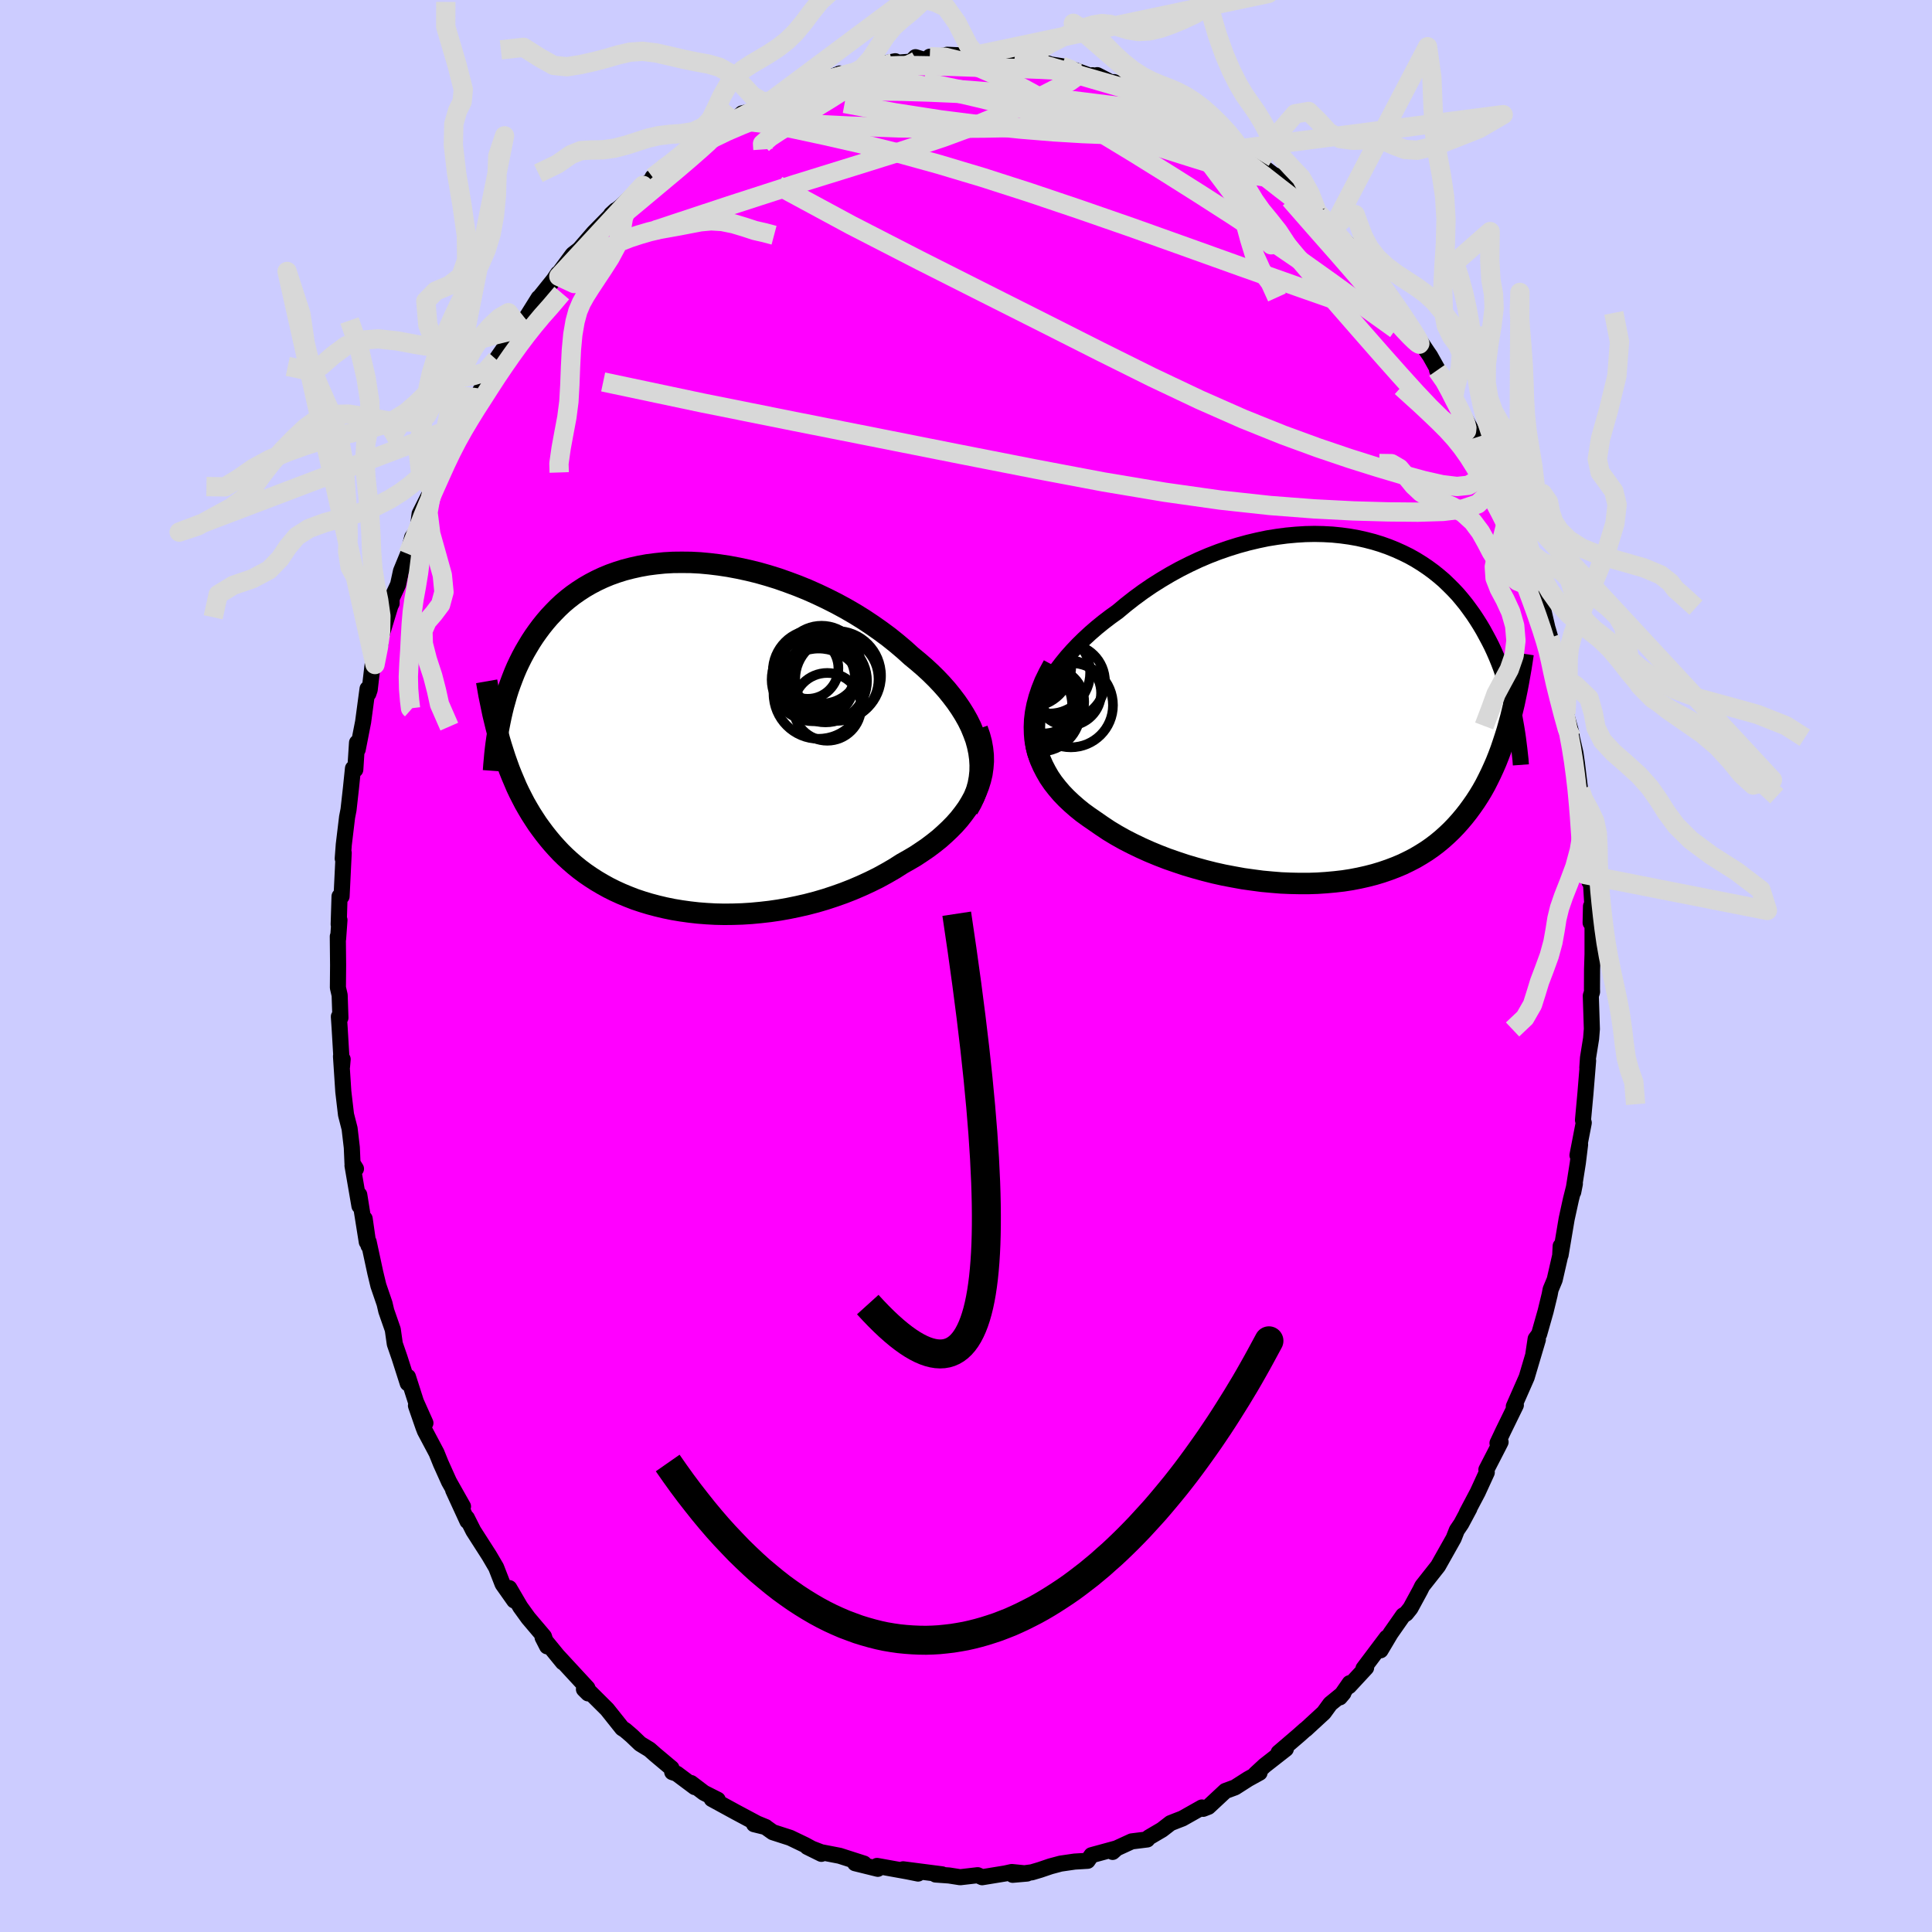 <svg xmlns="http://www.w3.org/2000/svg" width="500" height="500" viewBox="-100 -100 200 200"><defs><clipPath id="c"><path d="M30.65.96 30.47.3l-.24-.65-.27-.66-.32-.65-.36-.64-.4-.64-.44-.64-.47-.62-.5-.62-.54-.61-.57-.6-.6-.59-.63-.58-.65-.56-.68-.56-.74-.67-.78-.66-.81-.65-.85-.63-.87-.61-.9-.6-.92-.57-.95-.55-.96-.52-.99-.5-.99-.47-1.01-.45-1.01-.41-1.02-.38-1.02-.36-1.03-.32-1.02-.29-1.02-.25-1.02-.22-1.01-.19-.99-.15-.99-.12-.97-.09-.95-.05-.94-.01-.92.01-.9.05-.88.09-.85.11-.83.15-.81.18-.78.2-.76.24-.73.26-.7.29-.68.32-.65.34-.62.36-.6.39-.57.4-.54.42-.52.44-.49.46-.46.47-.45.48-.42.49-.4.5-.38.51-.36.51-.34.52-.32.53-.31.53-.29.54-.27.54-.26.55-.24.56-.22.56-.21.56-.2.56-.18.57-.16.57-.16.57-.14.57-.13.57.03 3.02.2.63.2.62.22.62.22.61.24.6.25.59.25.59.27.57.29.57.29.56.31.54.32.54.34.53.34.52.37.51.38.51.39.49.41.49.43.48.44.47.47.46.48.44.51.44.52.42.55.41.57.39.59.38.61.36.63.35.66.33.68.31.7.29.72.28.75.25.76.23.79.21.8.19.83.17.84.14.86.12.88.1.89.07.9.05.92.02.93-.01.94-.03.95-.06.96-.09.96-.11.96-.14.96-.17.97-.2.96-.22.96-.25.95-.28.94-.31.93-.33.92-.36.91-.39.89-.41.87-.43.84-.46.83-.48.8-.51.69-.39.68-.4.65-.43.63-.43.61-.46.59-.47.55-.49.53-.5.5-.51.47-.53.43-.55.4-.55.35-.57.33-.59.27-.59"/></clipPath><clipPath id="b"><path d="m-30.47-.86.28-.67.34-.68.37-.67.42-.66.45-.66.5-.65.52-.64.56-.63.59-.62.62-.61.65-.6.67-.58.69-.56.72-.55.74-.53.85-.71.88-.69.9-.66.92-.63.95-.6.96-.57.98-.54.99-.5 1-.47 1.01-.43 1.01-.39 1.01-.35 1.02-.32 1.02-.28 1.01-.24 1-.21 1-.16.99-.13.98-.09.96-.06.95-.02.93.02.92.05.89.09.88.12.85.15.84.19.81.21.78.24.76.27.74.3.71.32.69.34.66.37.63.39.61.41.59.43.55.44.54.46.5.48.49.49.46.49.43.51.42.52.39.53.38.53.35.53.34.54.32.54.3.55.29.54.28.55.26.56.24.55.23.56.22.57.2.56.19.57.18.56.16.57.16.57.14.56.14.57.12.56-.44 1.3-.19.68-.21.67-.22.67-.22.65-.24.64-.25.63-.27.62-.28.61-.29.59-.3.59-.32.57-.34.56-.35.54-.37.53-.38.52-.4.51-.42.5-.43.48-.46.48-.47.45-.5.45-.52.43-.54.41-.56.39-.59.37-.61.36-.64.33-.66.32-.69.29-.71.27-.73.25-.76.23-.78.2-.8.18-.83.16-.84.13-.87.1-.89.08-.9.06-.92.03h-.93l-.95-.02-.96-.04-.98-.08-.98-.09-.98-.13-1-.14-.99-.18-1-.19-.99-.22-.99-.25-.98-.27-.98-.29-.96-.32-.95-.33-.93-.36-.92-.38-.89-.4-.87-.42-.84-.43-.82-.46-.78-.47-.75-.5-.72-.5-.64-.44-.62-.45-.58-.47-.56-.49-.53-.5-.5-.52-.46-.54-.43-.55-.39-.57-.34-.59-.31-.6-.27-.62-.22-.64-.17-.66-.13-.68"/></clipPath><filter id="a"><feTurbulence baseFrequency=".05" numOctaves="3" result="noise" type="noise"/><feDisplacementMap in="SourceGraphic" in2="noise" scale="2"/></filter></defs><rect width="100%" height="100%" x="-100" y="-100" fill="#CCF"/><path fill="#F0F" stroke="#000" stroke-linejoin="round" stroke-width="1.667" d="m64.81.35-.01 2.04.01.29-.13.4.11 3.44-.08.99-.32 1.99-.07 1.03.08-.73-.28 3.44-.25 2.71.08.28-.65 3.36.27-1.11-.23 1.88-.48 3.04.17-.86-.41 1.63-.44 2.01-.63 3.74.01-.93-.05 1-.57 2.49-.42 1.01-.1.53-.42 1.73-.67 2.36-.36.49-.24 1.59.47-1.52-1.16 3.91-1.33 3.02.21-.14-1.3 2.66-.6 1.27.32-.11-.3.59-1.17 2.27.04.29-.94 2.05-1.12 2.12.26-.44-.84 1.57-.46.68-.33.84-1.61 2.86-.3.38-1.34 1.7-.21.43-1.01 1.86-.45.56-.31.19-1.3 1.86-1.04 1.75.64-1.31-2.4 3.19.27-.08-1.77 1.91.07-.31-1.02 1.47.37-.44-1.36 1.11-.67.92-1.88 1.73-.05.02-.65.58-2.1 1.8.75-.38-2.2 1.72-.95.88.43-.14-1.18.65-1.36.87-1 .37-1.76 1.64-.54.21-.13-.14-2.02 1.14-.52.2-.71.28-.88.68-1.36.8-.17.21-1.61.2-2.11.97.14.12.41-.37-2.6.71-.4.58-1.34.08-1.45.21-1.05.28-1.09.37-.84.25-1.99.26 1.49-.13-1.58-.16-.68.15-2.39.39-.46-.21-1.81.21-1.15-.18-1.4-.1.67-.02-1.79-.23-2.24-.29 1.55.44-1.09-.22-3.16-.57.08.3-2.35-.58-.03-.21.95.25-2.52-.81-1.92-.37-1.43-.55 1.46.72-1.69-.92-1.54-.74-1.8-.58-.76-.54-1.18-.29 1.2.29-.88-.36-2.21-1.18-2.49-1.36.62.08-1.43-.72-1.33-1.01.38.42-1.86-1.39-.47-.16-.08-.41-1.67-1.4-.6-.53-.97-.59-.88-.84-.69-.59-.29-.18-1.56-1.96-2.01-2 .04.35-.43-.43.36-.12-3.02-3.27.48.6-2.1-2.57.47.92-.33-1.02-1.62-1.91-.83-1.15-1.14-1.95.51 1.28-1.2-1.7-.67-1.72-.72-1.23-.77-1.2-.87-1.36-.67-1.33.06.33-1.48-3.22 1.02 1.7-1.45-2.57-.85-1.89-.44-1.09-1.2-2.26-.16-.41-.77-2.22.98 1.8-.98-2.19-.83-2.59-.02.67-.85-2.66-.49-1.42-.21-1.48-.67-1.92-.18-.77-.64-1.87-.32-1.33-.69-3.2-.01.4-.4-2.79.22 2.41-.78-4.89.02 1.16-.72-4.18.36.33-.36-.58-.07-1.62-.23-1.96-.37-1.44-.28-2.38-.24-3.67.17.31-.07.81-.24-4.04-.08-1.18.16.12-.08-2.34-.18-.78.02-2.33-.03-2.97.03.25.14-1.95-.08.45.09-2.9h.21l.22-4.5-.1.59.11-1.46.34-2.83.15-.77.25-2.23.21-2.04.24.12.18-2.79.07.71.56-2.86.46-3.43.08.51.14-.41.35-2.98.2.37.57-2.22v-.49l1.03-3.39.12-.23v-.51l.67-1.44.3-1.39.73-1.77.43-1.73.56-.78.21-1.65 1.3-2.58-.15.41.44-1-.13.07 1.25-3.05.68-1.43.57-.69 1.15-2.47-.57 1.46 1.36-2.73.84-1.62-.12.19 1.31-2.54 1.1-1.58.22-.18 1.66-2.48-.52.96 1.93-3.09-.16.26 1.72-2.14.44-.65.09.3 1.39-1.95-1.4 1.64 1.45-1.96.68-.53 1.49-1.72 2.11-2.15.16-.18-.47.43 1.09-.88 2.21-2.12.6-.34 1.86-1.7-1.46 1.19 2.7-1.87.15-.14 1.89-1.68 1.26-.43.02-.43 1.53-.75.85-.45.86-.85 1.17-.27-.82.49 2.35-1.14.3-.39 1.73-.63 1.51-.77-.6.47 1.81-.68-.2.03 2.87-1.24-.53.48 1.81-.44 1.11-.45 1.41-.28-.01-.19 1.95-.39-.29.19 1.95-.15.43-.46 1.09.33.39-.38 2.11-.15-.31-.05 2.89.13.13-.1 1.53.13.35-.09.32.2 2.75.19-.41.03 2.9.42-.68-.05 2.07.32.69.17 2.48.9.02-.13.55.08-.06-.09 1.59.82.16-.1 2.23.85 1.78.84-.09-.22 1.15.49.62.55.58.4 1.03.3 1.45 1.12.29.06 2.33 1.27-.02.04.85.73 1.34.8-.65-.31 2.26 1.22-.28.22 2.16 1.64-.38-.35 1.97 1.64 1.4 1.01.98 1.08.2.24 1.41 1.52 1.19 1.5-.95-1.18 1.33 1.28.96 1.45.8.31.21.72 1.95 2.29.42.49.8 1.24.84 1.37.46.75.65.84 1.17 1.75.27.39 1.42 2.54-.69-1.05.97 1.19.73 1.48-.03.35.71 1.04 1.78 3.24.02-.39.82 2.03-.53-.95.98 2.11.98 1.83 1.25 3.1.16.39.16.51 1.08 3.57-.64-2.44.17.97 1.79 4.75-.67-1.6.78 1.59 1.15 4.94-.2-.91.78 2.7.1.04-.37-.64.63 2.63.4 1.52.33 2.48.55 1.97.07.52.37 1.61.15 1.04.33 2.73.27.9-.03 1.25.45 2.67-.26-1.32.19 2.49.34 3.55.11-.84.22 3.67-.2 1.42.04-1.7.16 1.35v3.61L64.81.35l-.01 2.04" filter="url(#a)"/><path fill="#fff" d="m-30.47-.86.28-.67.34-.68.37-.67.42-.66.45-.66.5-.65.52-.64.56-.63.59-.62.62-.61.65-.6.67-.58.69-.56.72-.55.74-.53.85-.71.88-.69.9-.66.92-.63.95-.6.96-.57.98-.54.99-.5 1-.47 1.01-.43 1.01-.39 1.01-.35 1.02-.32 1.02-.28 1.01-.24 1-.21 1-.16.99-.13.98-.09.96-.06.95-.02.93.02.92.05.89.09.88.12.85.15.84.19.81.21.78.24.76.27.74.3.71.32.69.34.66.37.63.39.61.41.59.43.55.44.54.46.5.48.49.49.46.49.43.51.42.52.39.53.38.53.35.53.34.54.32.54.3.55.29.54.28.55.26.56.24.55.23.56.22.57.2.56.19.57.18.56.16.57.16.57.14.56.14.57.12.56-.44 1.3-.19.68-.21.67-.22.67-.22.65-.24.64-.25.63-.27.62-.28.61-.29.59-.3.59-.32.57-.34.56-.35.54-.37.53-.38.52-.4.51-.42.5-.43.48-.46.48-.47.45-.5.45-.52.43-.54.41-.56.39-.59.37-.61.36-.64.33-.66.32-.69.29-.71.27-.73.25-.76.23-.78.2-.8.18-.83.16-.84.13-.87.1-.89.08-.9.06-.92.03h-.93l-.95-.02-.96-.04-.98-.08-.98-.09-.98-.13-1-.14-.99-.18-1-.19-.99-.22-.99-.25-.98-.27-.98-.29-.96-.32-.95-.33-.93-.36-.92-.38-.89-.4-.87-.42-.84-.43-.82-.46-.78-.47-.75-.5-.72-.5-.64-.44-.62-.45-.58-.47-.56-.49-.53-.5-.5-.52-.46-.54-.43-.55-.39-.57-.34-.59-.31-.6-.27-.62-.22-.64-.17-.66-.13-.68" filter="url(#a)" transform="translate(38.04 -26.51)"/><path fill="#fff" d="M30.65.96 30.47.3l-.24-.65-.27-.66-.32-.65-.36-.64-.4-.64-.44-.64-.47-.62-.5-.62-.54-.61-.57-.6-.6-.59-.63-.58-.65-.56-.68-.56-.74-.67-.78-.66-.81-.65-.85-.63-.87-.61-.9-.6-.92-.57-.95-.55-.96-.52-.99-.5-.99-.47-1.01-.45-1.01-.41-1.02-.38-1.02-.36-1.03-.32-1.02-.29-1.02-.25-1.02-.22-1.01-.19-.99-.15-.99-.12-.97-.09-.95-.05-.94-.01-.92.01-.9.05-.88.09-.85.11-.83.15-.81.18-.78.2-.76.24-.73.26-.7.29-.68.32-.65.34-.62.36-.6.39-.57.4-.54.42-.52.44-.49.46-.46.47-.45.48-.42.49-.4.5-.38.51-.36.51-.34.52-.32.53-.31.53-.29.54-.27.54-.26.55-.24.56-.22.56-.21.56-.2.56-.18.57-.16.57-.16.57-.14.57-.13.57.03 3.02.2.63.2.62.22.62.22.61.24.6.25.59.25.59.27.57.29.57.29.56.31.54.32.54.34.53.34.52.37.51.38.51.39.49.41.49.43.48.44.47.47.46.48.44.51.44.52.42.55.41.57.39.59.38.61.36.63.35.66.33.68.31.7.29.72.28.75.25.76.23.79.21.8.19.83.17.84.14.86.12.88.1.89.07.9.05.92.02.93-.01.94-.03.95-.06.96-.09.96-.11.96-.14.96-.17.97-.2.96-.22.96-.25.95-.28.94-.31.93-.33.92-.36.91-.39.89-.41.87-.43.84-.46.83-.48.8-.51.69-.39.68-.4.65-.43.63-.43.61-.46.59-.47.55-.49.53-.5.5-.51.47-.53.43-.55.4-.55.35-.57.33-.59.27-.59" filter="url(#a)" transform="translate(-29.45 -23.75)"/><g fill="none" stroke="#000" transform="translate(38.04 -26.51)"><path stroke-linejoin="round" stroke-width="1.667" d="m-30.4 5.61-.28-.59-.22-.61-.15-.63-.09-.64-.02-.65.03-.66.08-.67.14-.67.2-.67.24-.68.28-.67.34-.68.37-.67.42-.66.45-.66.5-.65.52-.64.56-.63.59-.62.62-.61.65-.6.67-.58.69-.56.72-.55.74-.53.85-.71.88-.69.9-.66.92-.63.95-.6.96-.57.98-.54.99-.5 1-.47 1.01-.43 1.01-.39 1.01-.35 1.02-.32 1.02-.28 1.01-.24 1-.21 1-.16.99-.13.98-.09.96-.06.95-.02.93.02.92.05.89.09.88.12.85.15.84.19.81.21.78.24.76.27.74.3.71.32.69.34.66.37.63.39.61.41.59.43.55.44.54.46.5.48.49.49.46.49.43.51.42.52.39.53.38.53.35.53.34.54.32.54.3.55.29.54.28.55.26.56.24.55.23.56.22.57.2.56.19.57.18.56.16.57.16.57.14.56.14.57.12.56.12.57.1.56.1.56.09.56.08.55.07.56.07.55.06.55.06.54.04.55" filter="url(#a)"/><path stroke-linejoin="round" stroke-width="2.222" d="m-29-4.61-.47.87-.41.84-.33.83-.27.81-.21.79-.15.77-.09.75-.03.73.02.71.07.69.13.68.17.66.22.64.27.62.31.6.34.59.39.57.43.55.46.54.5.52.53.5.56.49.58.47.62.45.64.44.72.5.75.5.78.47.82.46.84.43.87.42.89.4.92.38.93.36.95.33.96.32.98.29.98.27.99.25.99.22 1 .19.99.18 1 .14.98.13.98.09.98.08.96.04.95.02h.93l.92-.03.9-.06.89-.08.87-.1.84-.13.83-.16.8-.18.78-.2.76-.23.73-.25.71-.27.69-.29.66-.32.64-.33.61-.36.59-.37.56-.39.54-.41.52-.43.5-.45.47-.45.46-.48.43-.48.42-.5.4-.51.38-.52.37-.53.35-.54.34-.56.32-.57.3-.59.29-.59.28-.61.27-.62.25-.63.24-.64.22-.65.22-.67.21-.67.19-.68.19-.69.17-.7.17-.71.15-.71.15-.73.14-.73.13-.74.13-.74.12-.76.11-.75" filter="url(#a)"/><circle cx="-29.287" cy="-.835" r="3.482" clip-path="url(#b)" filter="url(#a)"/><circle cx="-27.187" cy="-.49" r="4.362" clip-path="url(#b)" filter="url(#a)"/><circle cx="-27.452" cy="-1.76" r="3.398" clip-path="url(#b)" filter="url(#a)"/><circle cx="-31.387" cy="-4.58" r="4.248" clip-path="url(#b)" filter="url(#a)"/><circle cx="-30.032" cy="-1.275" r="3.716" clip-path="url(#b)" filter="url(#a)"/><circle cx="-30.357" cy=".145" r="4.158" clip-path="url(#b)" filter="url(#a)"/><circle cx="-29.417" cy="-3.85" r="4.23" clip-path="url(#b)" filter="url(#a)"/><circle cx="-31.517" cy="-.455" r="4.468" clip-path="url(#b)" filter="url(#a)"/><circle cx="-31.047" cy="-3.91" r="3.136" clip-path="url(#b)" filter="url(#a)"/><circle cx="-27.522" cy="-2.935" r="3.87" clip-path="url(#b)" filter="url(#a)"/></g><g fill="none" stroke="#000" transform="translate(-29.45 -23.75)"><path stroke-linejoin="round" stroke-width="2.222" d="m29.64 7.5.36-.63.3-.64.24-.65.18-.65.12-.66.07-.66.01-.66-.04-.66-.09-.66-.14-.67-.18-.66-.24-.65-.27-.66-.32-.65-.36-.64-.4-.64-.44-.64-.47-.62-.5-.62-.54-.61-.57-.6-.6-.59-.63-.58-.65-.56-.68-.56-.74-.67-.78-.66-.81-.65-.85-.63-.87-.61-.9-.6-.92-.57-.95-.55-.96-.52-.99-.5-.99-.47-1.01-.45-1.01-.41-1.02-.38-1.02-.36-1.03-.32-1.02-.29-1.02-.25-1.02-.22-1.01-.19-.99-.15-.99-.12-.97-.09-.95-.05-.94-.01-.92.01-.9.05-.88.09-.85.11-.83.15-.81.18-.78.2-.76.24-.73.26-.7.29-.68.32-.65.34-.62.36-.6.39-.57.4-.54.42-.52.44-.49.46-.46.47-.45.48-.42.49-.4.5-.38.51-.36.51-.34.52-.32.53-.31.53-.29.54-.27.54-.26.55-.24.56-.22.56-.21.56-.2.56-.18.57-.16.57-.16.57-.14.57-.13.57-.12.58-.11.56-.1.57-.09.57-.08.56-.07.56-.06.56-.05.56-.05.55-.04.55" filter="url(#a)"/><path stroke-linejoin="round" stroke-width="2.222" d="m30.62-.76.24.68.18.67.12.67.07.66.01.65-.05.64-.09.64-.15.63-.19.61-.24.61-.27.59-.33.59-.35.57-.4.55-.43.55-.47.53-.5.51-.53.5-.55.49-.59.47-.61.46-.63.43-.65.43-.68.4-.69.39-.8.51-.83.48-.84.46-.87.43-.89.41-.91.39-.92.36-.93.33-.94.31-.95.28-.96.25-.96.22-.97.2-.96.17-.96.14-.96.11-.96.09-.95.06-.94.03-.93.01-.92-.02-.9-.05-.89-.07-.88-.1-.86-.12-.84-.14-.83-.17-.8-.19-.79-.21-.76-.23-.75-.25-.72-.28-.7-.29-.68-.31-.66-.33-.63-.35-.61-.36-.59-.38-.57-.39-.55-.41-.52-.42-.51-.44-.48-.44-.47-.46-.44-.47-.43-.48-.41-.49-.39-.49-.38-.51-.37-.51-.34-.52-.34-.53-.32-.54-.31-.54-.29-.56-.29-.57-.27-.57-.25-.59-.25-.59-.24-.6-.22-.61-.22-.62-.2-.62-.2-.63-.19-.64-.17-.65-.17-.65-.16-.66-.16-.66-.14-.67-.14-.68-.14-.68-.12-.69-.12-.69" filter="url(#a)"/><circle cx="13.82" cy="-6.778" r="4.178" clip-path="url(#c)" filter="url(#a)"/><circle cx="13.65" cy="-5.903" r="4.318" clip-path="url(#c)" filter="url(#a)"/><circle cx="14.2" cy="-4.443" r="4.672" clip-path="url(#c)" filter="url(#a)"/><circle cx="13.77" cy="-6.733" r="4.32" clip-path="url(#c)" filter="url(#a)"/><circle cx="13.07" cy="-7.078" r="3.17" clip-path="url(#c)" filter="url(#a)"/><circle cx="14.5" cy="-7.443" r="4.03" clip-path="url(#c)" filter="url(#a)"/><circle cx="16.085" cy="-5.953" r="4.316" clip-path="url(#c)" filter="url(#a)"/><circle cx="16.015" cy="-6.298" r="4.636" clip-path="url(#c)" filter="url(#a)"/><circle cx="15.09" cy="-3.078" r="3.508" clip-path="url(#c)" filter="url(#a)"/><circle cx="14.905" cy="-5.768" r="4.296" clip-path="url(#c)" filter="url(#a)"/></g><g fill="none" stroke="#D8D8D8" stroke-linejoin="round" stroke-width="2"><path d="m21.02-88.99.63.37.67.42.52.42.25.35-.1.26-.53.13-.97.02-1.44-.12-1.89-.23-2.36-.33-2.86-.46-3.41-.59-3.99-.74-4.62-.91-5.3-1.09" filter="url(#a)"/><path d="m20.4-89.54.58.47.63.43.63.44.56.45.39.42.17.37-.09.3-.38.23-.66.17-.93.11-1.21.07-1.49.04-1.81.01-2.16-.04-2.55-.1-2.97-.18-3.44-.28-3.91-.41-4.37-.55-4.77-.74-5.19-.96m-17.02 5.62 1.58-1.22 1.29-.81 1.22-.69 1.25-.67 1.27-.64 1.27-.6 1.25-.56 1.24-.53 1.22-.53 1.19-.51 1.11-.48.96-.41.77-.32.55-.24.31-.14.05-.06-.25.05-.58.16-.94.34" filter="url(#a)"/><path d="m-17.54-90.5 1.29-.5 1.12-.42 1.11-.38 1.1-.33 1.05-.29.97-.26.84-.22.69-.17.5-.1.33-.03.12.03-.09.1-.31.16-.53.24-.79.31-1.09.4-1.46.53-1.9.68-2.36.81-2.69.87m15.89-5.06 1.61.06 1.66.41 1.95.71 2.16.95 2.35 1.18 2.55 1.39 2.78 1.59 3 1.79 3.18 1.93 3.28 2.04 3.36 2.12 3.41 2.19L31-75.49l3.47 2.37 3.43 2.44 3.35 2.44 3.24 2.32" filter="url(#a)"/><path d="m9.9-93.15.89.34.59.42-.04.39-.6.43-1.03.56-1.4.72-1.8.89-2.3 1.06-2.92 1.21-3.63 1.34-4.35 1.45-5.08 1.59-5.87 1.82-6.8 2.2-7.76 2.57" filter="url(#a)"/><path d="m-24.89-86.96 1.08-.37 1.56-.06 2.01.25 2.52.5 3.07.66 3.56.81 3.96.99L-2.86-83l4.55 1.36 4.85 1.56 5.13 1.73 5.42 1.88 5.63 2.01 5.77 2.07 5.83 2.06 5.82 2.04m-3.61-9.59 1.15 1.29.76.86.64.72.7.78.76.86.79.92.77.93.7.87.59.77.44.63.28.44.12.26-.05.05-.23-.16-.41-.4-.63-.68-.87-1.01-1.16-1.35-1.48-1.72-1.86-2.11-2.4-2.61m18.1 24.86.74 1.92.26 1.71-.32 1.32-.94.9-1.53.52-2.07.25-2.6.08-3.09-.03-3.57-.1-4.07-.21-4.57-.35-5.14-.56-5.73-.81-6.38-1.07-7.03-1.33-7.69-1.51-8.31-1.65-8.93-1.77-9.57-1.92-10.26-2.17m19.11-29.74 1.02-.38.96-.13 1.25-.13 1.53-.11 1.76-.09 1.91-.03 2.02.02 2.09.06 2.11.08 2.11.12 2.11.15 2.09.17 2.08.19 2.07.21 2.04.22 2.02.23 1.98.24 1.89.24 1.77.22 1.57.18 1.31.12 1.04.05.76-.03" filter="url(#a)"/><path d="m-29.74-83.53.74-.55 1.3-.82 1.44-.77 1.49-.72 1.56-.67 1.6-.64 1.62-.61 1.64-.58 1.65-.57 1.66-.57 1.65-.58 1.6-.56 1.51-.52 1.37-.48 1.19-.42 1-.38.78-.32.55-.25.3-.17.08-.12" filter="url(#a)"/><path d="m-29.59-83.67 1.58-1.21 1.25-.8 1.18-.67 1.21-.65 1.22-.61 1.23-.57 1.22-.54 1.22-.52 1.22-.51 1.2-.51 1.16-.48 1.06-.43.93-.38.8-.32.65-.26.47-.2.28-.11.04-.03-.25.06-.56.14-.89.26-1.23.41m32.16.95 1.11.5.55.29.32.29.17.33v.35l-.19.36-.43.36-.72.34-1.08.3-1.46.24-1.89.19-2.31.13-2.76.09-3.23.07-3.71.07-4.2.03-4.66-.05-5.1-.19-5.63-.28m6.99-5.57 1.14-.21 1.23-.14 1.45-.06h1.66l1.81.03 1.91.05 1.96.07 1.93.06 1.87.06 1.75.05 1.63.06 1.5.08 1.38.13 1.27.21" filter="url(#a)"/><path d="m-30.98-82.85-.2.24.85-.58 1.07-.77 1.01-.74.87-.61.68-.45.48-.29.26-.12.02.09-.25.3-.53.53-.81.73-1.06.93-1.37 1.17-1.82 1.52-2.44 2.04-3.09 2.56m21.38-14.85 1.92-.63 1.45-.13 1.59.02 1.76.1 1.9.2 2.01.31 2.11.4 2.21.48 2.3.54 2.39.58 2.46.62 2.51.64 2.56.68 2.59.71 2.59.76 2.56.78 2.49.79 2.38.75 2.25.69 2.06.58 1.8.45 1.37.21" filter="url(#a)"/><path d="m-20.18-89.57 1.6-.51 1.48-.27 1.57-.12 1.85-.06 2.13-.04 2.38-.01 2.57.03 2.7.08 2.79.12 2.84.16 2.85.21 2.83.25 2.77.26 2.66.25 2.5.22 2.31.16 2.08.1m.67-.8.71.57 1.04.74 1.33.94 1.51 1.08 1.6 1.17 1.61 1.21 1.56 1.18 1.45 1.12 1.33 1.04 1.21.93 1.09.84.95.74.8.64.68.56.57.48m2.63 2.99.71.56.82 1 .89 1.16.85 1.14.75 1.07.68.99.58.88.5.76.38.61.25.45.1.25-.05.07-.2-.12-.32-.28-.46-.45-.61-.64-.81-.9-1.05-1.21-1.34-1.58-1.68-1.95-2.01-2.31-2.31-2.62-2.59-2.96m15.22 17.72.79 1.13.55 1.01.49.97.48.92.39.82.26.64.12.46-.03.31-.16.19-.32.03-.49-.19-.72-.48-.95-.82-1.19-1.17-1.42-1.5-1.63-1.8-1.84-2.07-2.07-2.36-2.34-2.68-2.66-3.08L33-74.89l-3.42-4.08-3.81-4.62" filter="url(#a)"/><path d="m52.95-54.76.36 1.14.07.75.02.92-.15.96-.44.77-.81.46-1.18.12-1.56-.19-1.9-.43-2.22-.61-2.55-.76-2.89-.91-3.25-1.1-3.66-1.34-4.08-1.64-4.51-1.99-4.94-2.34-5.35-2.66-5.78-2.92-6.22-3.13-6.68-3.37-7.14-3.67-7.59-4.1M56.58 6.57l1.28-1.21.78-1.36.38-1.2.36-1.18.49-1.29.51-1.4.38-1.39.23-1.28.18-1.15.27-1.11.42-1.22.56-1.42.61-1.63.46-1.7.23-1.38.54-.1M-7.61-93.47l-.3.08-.75.28-.87.37-.92.51-.95.64-.95.68-.94.65-.92.58-.87.53-.82.53-.79.53-.8.54-.88.55-.95.57-.96.63-.78.68.04.59m9.24-7.82 1.04-.58.88-.97.78-1.19.78-1.18.81-.97.85-.77.89-.72.91-.83.95-.99 1.01-1 1.07-.84 1.14-.69 1.15-.73 1.11-1.03 1.04-1.46 1.02-1.69 1.24-1.47 2.15-.42-27.22 20.31-.82.14-1.12-.67-1.15-1.24-1.13-1.06-1.13-.64-1.15-.33-1.22-.22-1.32-.27-1.41-.33-1.45-.33-1.4-.17-1.3.09-1.22.28-1.23.36-1.3.34-1.39.31-1.4.22-1.37-.14-1.43-.8-1.68-1.07-2.35.26m3.88 12.78 1.98-.96 1.39-.97 1.04-.42 1.05-.06 1.17-.02 1.26-.17 1.23-.32 1.15-.37 1.08-.35 1.09-.25 1.17-.14 1.24-.09 1.23-.2 1.06-.51.85-.89.84-.81 1.4 1.18" filter="url(#a)"/><path d="m-26.44-85.78.45-.49.82-.54.86-.52.8-.45.76-.39.76-.37.83-.4.9-.42.95-.44.93-.41.88-.36.82-.31.84-.32.92-.35.96-.35.37-.01M69.32 14.31l-.19-2.29-.45-1.26-.33-1.24-.2-1.41-.18-1.52-.22-1.54-.28-1.51-.32-1.5-.33-1.51-.31-1.51-.26-1.48-.2-1.41-.16-1.32-.14-1.29-.13-1.32-.11-1.42-.06-1.51-.02-1.53-.07-1.45-.27-1.28-.55-1.15-.62-1.13-.35-1m-96.01-63.39 1.84-1.4 1.26-1.01 1.08-.95.93-1.07.77-1.27.68-1.4.64-1.36.66-1.14.72-.87.78-.67.86-.56.92-.54.95-.57.94-.62.89-.7.85-.83.84-1.01.85-1.14.92-1.14.99-.9 1.12-.54 1.24-.49m-30.4 50.75-.03-.92.23-1.61.3-1.63.29-1.54.21-1.62.1-1.76.07-1.83.09-1.78.15-1.6.23-1.34.29-1.07.36-.85.42-.75.5-.79.6-.91.71-1.07.75-1.17.67-1.25.44-1.36.26-1.48.56-1.53 1.47-1.86-8.71 9.42 1.59.74.54-.15.55-.8.76-1.06.92-1.02 1-.77 1-.54 1-.39 1.01-.33 1.03-.3 1.07-.25 1.07-.19 1.05-.19 1.03-.2 1.05-.2 1.1-.1 1.15.07 1.17.24 1.13.34 1.07.35 1.01.23.98.26m-26.3 9.58-1.2-1.56-.9.52-.96.9-.94 1.06-.81 1.21-.7 1.26-.7 1.18-.82.95-.97.7-1.08.57-1.12.65-1.08.94-.97 1.29-.86 1.38-.74.44" filter="url(#a)"/><path d="m-45.65-67.03-1.47 1.3-1.56.38-1.47.43-1.38.55-1.52.37-1.8-.02-2.02-.31-2.04-.38-1.93-.21-1.77.14-1.57.58-1.35 1-1.24 1.09-1.45.46-1.99-.42m21.58-.72-1.17 1.32-1.31.38-1.44.21-1.32.35-1.11.57-.96.81-.96.94-1.05.91-1.2.75-1.31.56-1.39.41-1.49.34-1.58.36-1.68.44-1.78.56-1.84.66-1.85.77-1.71.93-1.5 1.05-1.44.87-1.91-.03" filter="url(#a)"/><path d="m-50.66-58.82-2.4-.27-1.52-.24-.57 1.06-.68 1.27-1.41.69-2.09-.03-2.36-.43-2.21-.36-1.82.03-1.45.5-1.23.9-1.17 1.11-1.17 1.2-1.12 1.27-1.02 1.32-.93 1.29-1 1.13-1.25.92-1.6.87-1.88 1.04-1.91.63 29.43-11.17-1.91-5.68-1.78-4.59-.21-2.47 1.02-1.04 1.43-.6 1.18-.92.59-1.68-.02-2.53-.45-3.15-.56-3.31-.34-2.93.05-2.18.39-1.37.47-.93.12-1.26-.64-2.52-1.18-4 .01-2.55M56.78-41.39l-.12-1.07.35.64.5 1.24.54 1.4.54 1.45.53 1.47.47 1.38.38 1.21.3 1.06.23 1 .23 1.09.29 1.3.38 1.53.43 1.66.42 1.51.47.87M-52.6-55.08l-1.18.42-.92 1.11-.66 1.25-.61 1-.69.79-.83.72-.99.74-1.2.75-1.41.72-1.64.64-1.81.54-1.84.51-1.64.6-1.26.81-.9 1.07-.83 1.24-1.14 1.17-1.71.91-1.99.68-1.56.95-.52 2.36" filter="url(#a)"/><path d="m-57.41-26.59-.09-.08-.1-.82-.1-1.18-.03-1.28.06-1.33.09-1.38.07-1.38.08-1.35.11-1.31.18-1.27.24-1.31.23-1.41.19-1.52.15-1.6.21-1.59.29-1.49.35-1.3.29-.99.22-.8 7.2-35.96-.7 2.1-.08 2-.06 2.07-.2 2.07-.35 1.91-.51 1.66-.64 1.47-.71 1.36-.73 1.36-.71 1.41-.68 1.44-.64 1.44-.6 1.43-.52 1.4-.44 1.44-.34 1.53-.28 1.64-.26 1.74-.28 1.74-.18 1.69.18 1.62.66 1.44.58.59" filter="url(#a)"/><path d="m-55.26-49.39-.43 2.43.28 2.22.62 2.2.58 2.08.17 1.75-.35 1.29-.69.92-.71.82-.43.99.04 1.33.42 1.64.56 1.71.39 1.51.31 1.41 1.01 2.31" filter="url(#a)"/><path d="m-57.76-42.65.55-1.34.5-1.3.49-1.29.48-1.16.45-1.04.45-1.01.48-1.07.52-1.15.57-1.19.61-1.18.63-1.13.65-1.09.66-1.07.69-1.07.71-1.11.74-1.14.77-1.14.78-1.12.78-1.08.77-1.02.77-.97.8-.96.88-.99 1.18-1.39m-18.76 35.74-.59-3.01-1.51-2.43-1.05-1.94-.25-1.61.05-1.65-.03-1.87-.15-2.03-.15-2.07-.21-2.1-.44-2.24-.82-2.41-1.09-2.46-.99-2.38-.57-2.37-.44-3-1.43-4.41 9.1 40.69.35-1.77.23-1.63.03-1.63-.23-1.64-.34-1.64-.26-1.65-.13-1.69-.07-1.8-.12-1.92-.19-2.03-.21-2.02-.11-1.83.09-1.54.24-1.29.21-1.34-.03-1.78-.39-2.5-.7-3.01-1.01-2.9M62.1-26.14l.12-2.31.11-1.9.01-1.41.12-1.23.38-1.39.67-1.79.91-2.2 1.04-2.5 1-2.58.72-2.38.22-1.93-.34-1.39-.72-1-.7-.96-.29-1.37.34-2.13.83-2.95.86-3.52.27-3.54-.59-2.99" filter="url(#a)"/><path d="m61.37-30.14 1.75 1.1 1.38 1.33.44 1.56.28 1.49.67 1.34 1.12 1.21 1.35 1.18 1.32 1.2 1.1 1.23.89 1.27.83 1.31 1.02 1.39 1.49 1.48 2.12 1.58 2.64 1.68 2.52 1.92.67 2.12-18.93-3.73-.1-.5-.14-1.51-.11-1.48-.09-1.32-.09-1.28-.11-1.34-.13-1.39-.17-1.44-.19-1.43-.23-1.44-.27-1.45-.3-1.5-.31-1.54-.32-1.53-.29-1.43-.23-1.22-.18-.97-.14-.83-.16-.77-.04-.11m-1.15-4.94-1.1-.48-1.09-.46-.9-.74-.71-.74-.59-.72-.51-.82-.51-.98-.61-1.09-.79-1.06-1-.91-1.16-.68-1.18-.48-1.08-.41-.92-.53-.8-.75-.74-.91-.73-.86-.82-.48-1.26-.02m16.5 13.12-.53-.87-.53-.88-.51-1.07-.44-1.01-.4-.93-.44-.97-.51-1.07-.59-1.18-.66-1.26-.68-1.27-.67-1.2-.66-1.11-.64-1.02-.68-.96-.74-.92-.79-.87-.81-.81-.76-.73-.69-.65-.6-.56-.6-.54-.66-.6-.63-.57m12.32 16.31 2.15 1.96 1.91.53 1.04 1.16.49 1.61.47 1.51.67 1.15.89.86 1 .78 1.09.9 1.2 1.08 1.41 1.21 1.68 1.2 2.02 1.07 2.44.9 2.89.79 3.18.88 2.96 1.17 1.96 1.25" filter="url(#a)"/><path d="m83.93-17.57-2.36-2.17-1.79-1.63-1.41-1.53-1.57-1.38-1.89-1.18-2.01-1.07-1.82-1.14-1.34-1.36-.79-1.58-.37-1.67-.2-1.57-.33-1.32-.63-1.04-.92-.89-1.13-.92-1.23-1.04-1.35-1.09-1.55-.94-1.73-.82-1.53-1.18-.77-1.52 1.96-.73-.07-1.09-.1-1.56-.09-1.84-.23-1.93-.32-1.9-.28-1.78-.17-1.63-.09-1.57-.05-1.65-.08-1.85-.14-1.98-.16-1.91-.11-1.68.06-2.02-.13 25.12.14.58-.23-.96-.28-1.4-.33-1.61-.4-1.69-.46-1.62-.48-1.46-.46-1.31-.45-1.24-.43-1.29-.38-1.4-.32-1.5-.25-1.52-.2-1.48-.17-1.38-.17-1.33-.19-1.33-.26-1.45-.35-1.59-.46-1.68-.5-1.53 3.68-3.23-.04 2.95.12 2.07.27 1.46.06 1.45-.21 1.75-.33 2-.26 2.05-.02 1.91.27 1.63.48 1.33.61 1.08.64 1.01.65 1.1.73 1.3.83 1.48.65 1.63-.32 1.92-1.62 2.17" filter="url(#a)"/><path d="m56.77-45.74 1.18 1.29.24.76.31 1.01.52 1.23.67 1.33.79 1.34.9 1.26 1 1.09 1.09.93 1.11.82 1.07.85 1.02.98.99 1.17 1.01 1.3 1.14 1.35 1.33 1.32 1.57 1.24 1.74 1.2 1.76 1.22 1.59 1.35 1.34 1.46 1.17 1.43 1.18 1.08 1.99-.53L55.2-49.74l.71 2.19.03 1.63-.42 1.64-.53 1.57-.3 1.38.08 1.18.43 1.1.61 1.14.58 1.26.41 1.43.13 1.54-.19 1.54-.5 1.44-.7 1.29-.67 1.25-.52 1.44-.71 1.87" filter="url(#a)"/><path d="m75.56-37.1-1.44-1.31-.67-.58-.54-.71-1.01-.79-1.74-.73-2.24-.64-2.27-.64-1.9-.76-1.37-.88-.93-.92-.6-.91-.34-.98-.21-1.08-.62-.89-1.89-.16-2.59-.66m-4.76-8.91.21-1.18.51-2.03.12-1.53-.39-.94-.62-.83-.55-1.13-.31-1.61-.06-2.05.12-2.36.16-2.51.06-2.48-.14-2.34-.33-2.19-.4-2.14-.33-2.28-.14-2.65-.12-3.05-.45-3.21-9.84 18.8 1.8-1.55.55.13.36.99.47 1.25.63 1.19.81 1.04.95.88 1.03.77 1.05.69 1.03.67.97.71.89.82.8.96.76 1.02.75.94.81.58.91.04 1.12.02m-17.3-12.91-.72-1.85-.91-1.63-1.03-1.08-.93-1.01-.76-1.18-.65-1.28-.62-1.19-.62-1.02-.63-.9-.65-.93-.66-1.12-.69-1.37-.72-1.68-.72-2.02-.69-2.33-.79-1.94" filter="url(#a)"/><path d="m30.48-83.36 1.54-2.47 2.06-2.39 1.39-.24 1.03 1.01 1.03 1.13 1.21.67 1.32.17 1.32-.04 1.16.01.99.22.91.39.99.37 1.28.08 1.72-.4 2.17-.83 2.5-.99 2.51-1.46-27.39 3.55.05-.17-.48-.68-.67-.82-.78-.85-.87-.86-.9-.8-.91-.7-.9-.58-.88-.46-.86-.37-.88-.34-.91-.38-.97-.5-1-.64-.97-.77-.88-.8-.74-.75-.6-.6-.57-.44-.79-.46-1.6-1.04 9.91 8.6.5 1.23.86.71 1 .46.99.51.89.67.79.77.69.79.65.78.61.82.6.91.6 1.03.65 1.08.73 1.03.83 1.01.91 1.15.92 1.4.91 1.22" filter="url(#a)"/><path d="m32.19-69.21-.69-1.52-.91-1.25-.7-1.54-.52-1.69-.45-1.66-.45-1.54-.46-1.37-.49-1.16-.56-.92-.66-.71-.77-.51-.87-.47-.9-.62-.83-.99-.72-1.37-.63-1.42-.6-1.01-.58-.58 11.19 14.88-.81-1.92-.54-1.39-.68-.95-.75-.69-.71-.66-.64-.75-.6-.8-.64-.76-.74-.67-.83-.6-.89-.62-.87-.77-.81-.92-.73-.96-.7-.77-.73-.59-.67-1.55-13.23-3.84.47-.24 1.06-.67 1.14-.7 1.2-.62 1.2-.55 1.12-.46.99-.31.88-.14.83.08.87.26.97.3 1.08.18L19-96.8l1.19-.29 1.16-.41 1.11-.46 1.13-.53 1.22-.69 1.36-.84 1.49-.8 1.61-.4 2.05.54L1.07-94.3l-.8-.96-1.21-2.39-1.14-1.6-1.05-.5-1.03-.3-1.02-.71-1.03-1.11-1.05-1.33-1.09-1.44-1.13-1.6-1.19-1.71-1.26-1.61-1.33-1.32-1.36-.99-1.37-.74-1.5-.73-2.62-1.73" filter="url(#a)"/></g><path fill="none" stroke="#000" stroke-linejoin="round" stroke-width="3" d="M-10.17 35.05Q8.25 55.425-.96-5.41" filter="url(#a)"/><path fill="#D77F8C" stroke="#000" stroke-linejoin="round" stroke-width="3" d="m-30.88 51.45.74 1.06.74 1.03.74.99.74.95.74.93.73.88.74.86.74.82.74.78.73.76.74.72.73.69.73.66.74.62.73.6.73.57.73.53.73.51.72.47.73.45.72.42.72.39.72.36.72.33.72.31.72.27.71.26.71.22.71.2.71.18.7.15.71.12.7.1.7.07.69.05.7.03.69.01.69-.02.68-.04.69-.07.68-.08.68-.11.67-.12.67-.15.67-.17.67-.19.66-.21.66-.22.65-.25.66-.26.65-.29.64-.3.64-.32.64-.33.63-.35.63-.37.63-.39.62-.4.62-.41.62-.43.61-.45.6-.46.61-.47.59-.49.6-.5.58-.52.59-.52.58-.54.57-.55.57-.56.57-.58.56-.58.55-.6.55-.6.55-.61.54-.63.53-.63.53-.64.53-.65.52-.66.51-.66.51-.68.5-.68.49-.68.49-.69.49-.7.48-.71.47-.7.47-.72.46-.72.45-.72.45-.72.44-.73.44-.73.43-.74.42-.74.41-.73.41-.75.4-.74.4-.74-.4.74-.4.74-.41.75-.41.73-.42.74-.43.74-.44.73-.44.73-.45.72-.45.72-.46.72-.47.72-.47.7-.48.71-.49.7-.49.69-.49.68-.5.68-.51.68-.51.66-.52.66-.53.65-.53.64-.53.63-.54.63-.55.61-.55.6-.55.6-.56.58-.57.58-.57.56-.57.55-.58.54-.59.52-.58.52-.6.5-.59.49-.61.47-.6.46-.61.45-.62.43-.62.41-.62.4-.63.39-.63.37-.63.35-.64.33-.64.32-.64.3-.65.29-.66.26-.65.25-.66.22-.66.21-.67.19-.67.17-.67.15-.67.12-.68.11-.68.08-.69.07-.68.04-.69.02-.69-.01-.7-.03-.69-.05-.7-.07-.7-.1-.71-.12-.7-.15-.71-.18-.71-.2-.71-.22-.71-.26-.72-.27-.72-.31-.72-.33-.72-.36-.72-.39-.72-.42-.73-.45-.72-.47-.73-.51-.73-.53-.73-.57-.73-.6-.74-.62-.73-.66-.73-.69-.74-.72-.73-.76-.74-.78-.74-.82-.74-.86-.73-.88-.74-.93-.74-.95-.74-.99-.74-1.03" filter="url(#a)"/></svg>